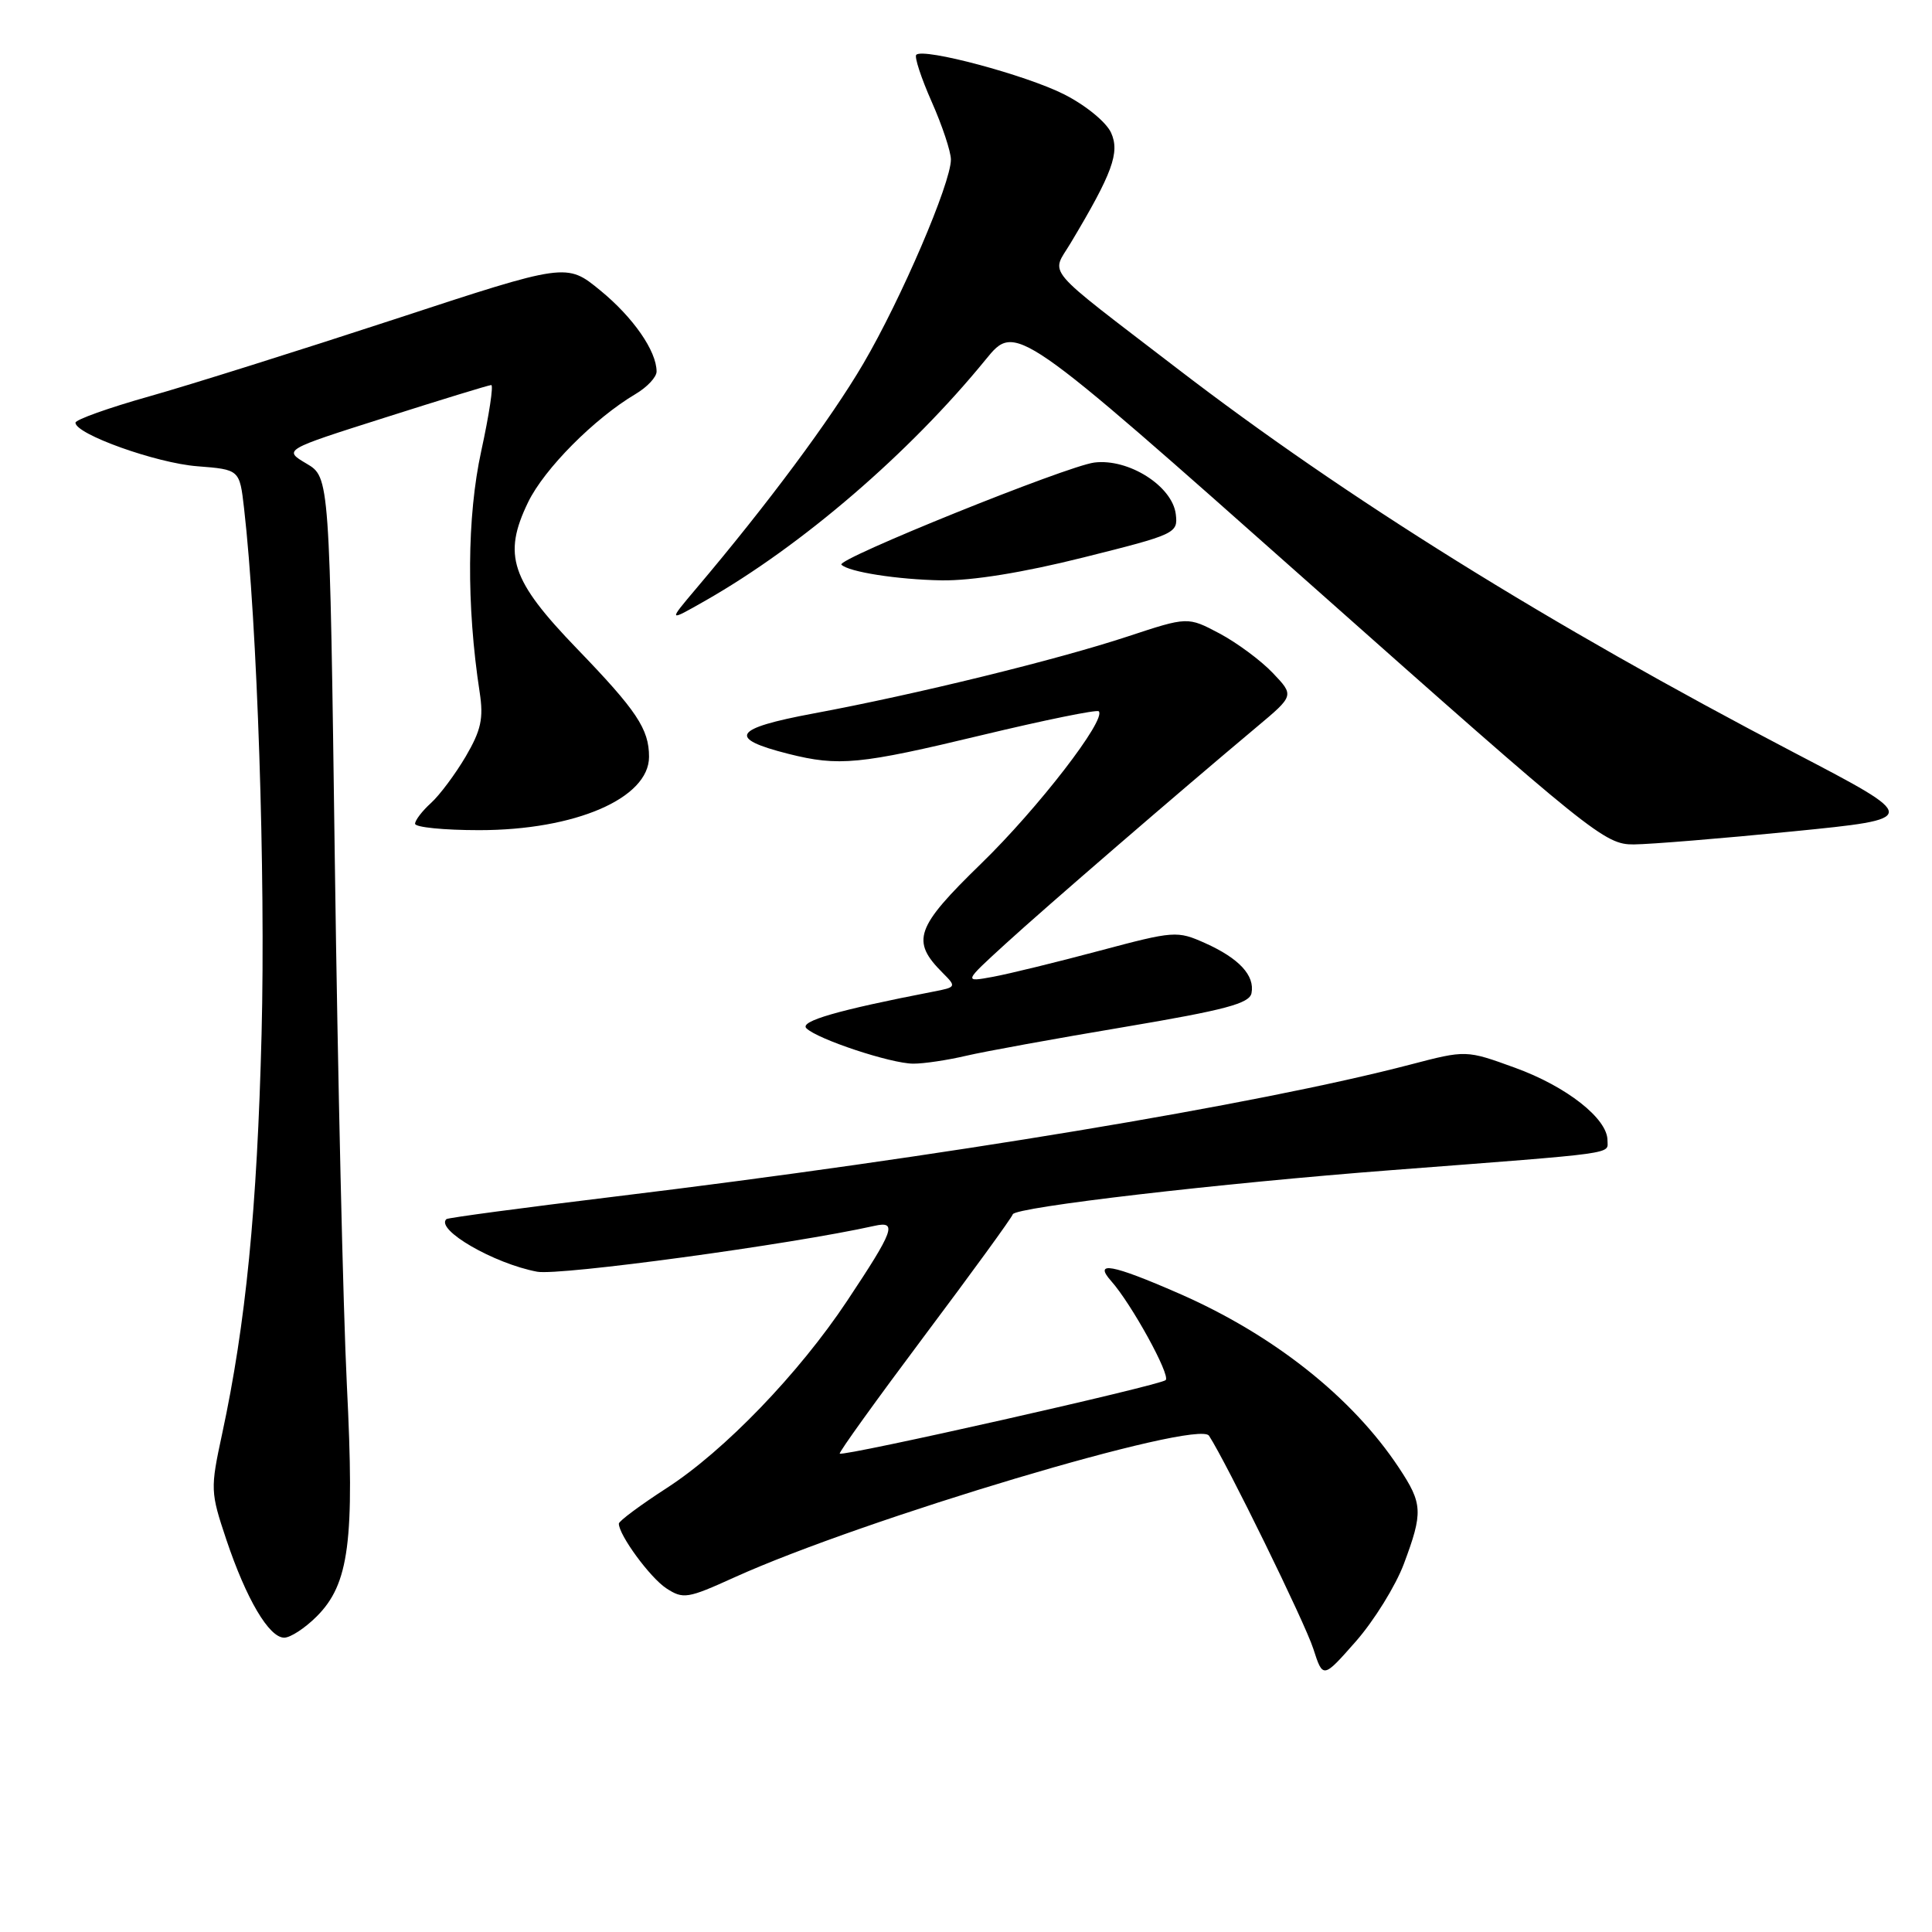 <?xml version="1.0" encoding="UTF-8" standalone="no"?>
<!DOCTYPE svg PUBLIC "-//W3C//DTD SVG 1.1//EN" "http://www.w3.org/Graphics/SVG/1.1/DTD/svg11.dtd" >
<svg xmlns="http://www.w3.org/2000/svg" xmlns:xlink="http://www.w3.org/1999/xlink" version="1.1" viewBox="0 0 256 256">
 <g >
 <path fill="currentColor"
d=" M 186.02 207.22 C 188.58 200.37 188.52 199.25 185.36 194.48 C 179.17 185.13 168.72 176.85 156.19 171.38 C 147.31 167.50 144.85 167.06 147.24 169.75 C 149.92 172.76 155.12 182.21 154.46 182.87 C 153.78 183.56 111.71 193.04 111.27 192.61 C 111.12 192.46 116.16 185.46 122.45 177.06 C 128.75 168.66 134.04 161.39 134.20 160.90 C 134.52 159.95 161.64 156.79 184.50 155.04 C 214.86 152.71 213.00 152.97 213.00 151.10 C 213.00 148.22 207.58 143.96 200.74 141.48 C 194.27 139.13 194.27 139.13 186.88 141.06 C 166.61 146.36 124.63 153.32 81.50 158.55 C 69.40 160.02 59.34 161.36 59.15 161.54 C 57.66 162.93 65.44 167.43 71.18 168.51 C 74.16 169.06 104.81 164.90 115.88 162.43 C 118.93 161.75 118.47 163.02 112.25 172.37 C 105.86 181.99 95.98 192.24 88.35 197.17 C 84.86 199.43 82.00 201.55 82.00 201.89 C 82.01 203.42 86.14 209.05 88.29 210.46 C 90.53 211.92 91.10 211.83 97.29 209.02 C 114.41 201.26 158.75 188.03 160.20 190.24 C 162.51 193.79 172.92 215.03 174.02 218.47 C 175.30 222.44 175.30 222.44 179.67 217.48 C 182.07 214.74 184.93 210.13 186.02 207.22 Z  M 41.95 214.20 C 46.27 209.89 47.00 204.26 45.96 183.50 C 45.47 173.60 44.75 142.49 44.37 114.37 C 43.68 63.24 43.68 63.24 40.61 61.43 C 37.54 59.61 37.54 59.61 51.02 55.33 C 58.43 52.97 64.76 51.03 65.09 51.02 C 65.41 51.01 64.82 54.94 63.77 59.75 C 61.87 68.44 61.79 80.21 63.56 91.74 C 64.09 95.19 63.75 96.75 61.71 100.24 C 60.33 102.58 58.26 105.36 57.10 106.41 C 55.95 107.45 55.00 108.69 55.00 109.15 C 55.00 109.62 58.82 110.00 63.49 110.00 C 76.22 110.00 86.00 105.78 86.00 100.28 C 86.00 96.60 84.37 94.16 76.45 85.95 C 67.69 76.87 66.58 73.56 69.98 66.54 C 72.13 62.11 78.76 55.44 84.23 52.20 C 85.75 51.30 87.00 49.97 87.00 49.23 C 87.00 46.52 83.91 42.06 79.55 38.49 C 75.07 34.82 75.07 34.82 52.29 42.30 C 39.75 46.41 25.11 51.02 19.75 52.53 C 14.39 54.04 10.00 55.61 10.00 56.01 C 10.00 57.53 20.70 61.36 26.13 61.78 C 31.75 62.22 31.75 62.22 32.34 67.36 C 34.09 82.57 35.20 115.95 34.66 137.00 C 34.07 160.24 32.57 175.42 29.43 190.01 C 27.86 197.30 27.88 197.70 29.99 204.01 C 32.64 211.90 35.65 217.00 37.66 217.00 C 38.48 217.00 40.41 215.74 41.95 214.20 Z  M 128.00 139.90 C 130.47 139.32 139.93 137.60 149.00 136.08 C 162.35 133.83 165.56 132.97 165.83 131.60 C 166.29 129.26 164.19 126.99 159.69 124.97 C 155.97 123.31 155.60 123.34 145.69 125.98 C 140.08 127.48 133.74 129.03 131.59 129.43 C 127.67 130.15 127.67 130.15 133.23 125.07 C 138.55 120.21 156.02 105.13 166.52 96.33 C 171.50 92.16 171.50 92.16 168.64 89.16 C 167.07 87.51 163.89 85.16 161.58 83.93 C 157.38 81.71 157.38 81.71 149.44 84.33 C 140.05 87.43 121.38 92.01 107.78 94.54 C 97.12 96.53 96.31 97.83 104.47 99.89 C 111.15 101.57 113.88 101.31 130.14 97.40 C 138.39 95.42 145.34 94.00 145.59 94.25 C 146.65 95.31 137.55 107.10 130.02 114.42 C 121.29 122.91 120.67 124.67 124.92 128.92 C 126.75 130.75 126.72 130.81 123.65 131.40 C 111.01 133.85 105.92 135.32 106.85 136.25 C 108.30 137.70 118.05 140.93 121.00 140.94 C 122.38 140.95 125.53 140.48 128.00 139.90 Z  M 237.50 110.17 C 254.50 108.48 254.50 108.48 237.72 99.72 C 205.18 82.71 178.37 66.02 156.00 48.84 C 137.91 34.95 139.27 36.56 141.87 32.20 C 147.42 22.93 148.41 20.20 147.22 17.58 C 146.57 16.17 143.86 13.95 141.00 12.50 C 135.96 9.95 122.36 6.31 121.41 7.26 C 121.14 7.53 122.06 10.34 123.46 13.50 C 124.86 16.66 126.00 20.10 126.00 21.14 C 126.00 24.27 119.40 39.65 114.39 48.19 C 110.07 55.56 101.69 66.83 92.27 77.96 C 88.50 82.42 88.50 82.42 93.50 79.57 C 106.28 72.28 120.50 60.04 130.62 47.63 C 134.59 42.76 134.59 42.76 173.55 77.34 C 211.06 110.64 212.65 111.92 216.50 111.89 C 218.70 111.87 228.15 111.10 237.50 110.17 Z  M 143.58 73.86 C 155.78 70.81 156.10 70.66 155.80 68.15 C 155.36 64.41 149.54 60.72 145.00 61.29 C 141.34 61.76 110.77 74.10 111.49 74.82 C 112.45 75.79 118.95 76.80 124.78 76.90 C 128.79 76.96 135.57 75.87 143.58 73.86 Z "/>
</g>
</svg>